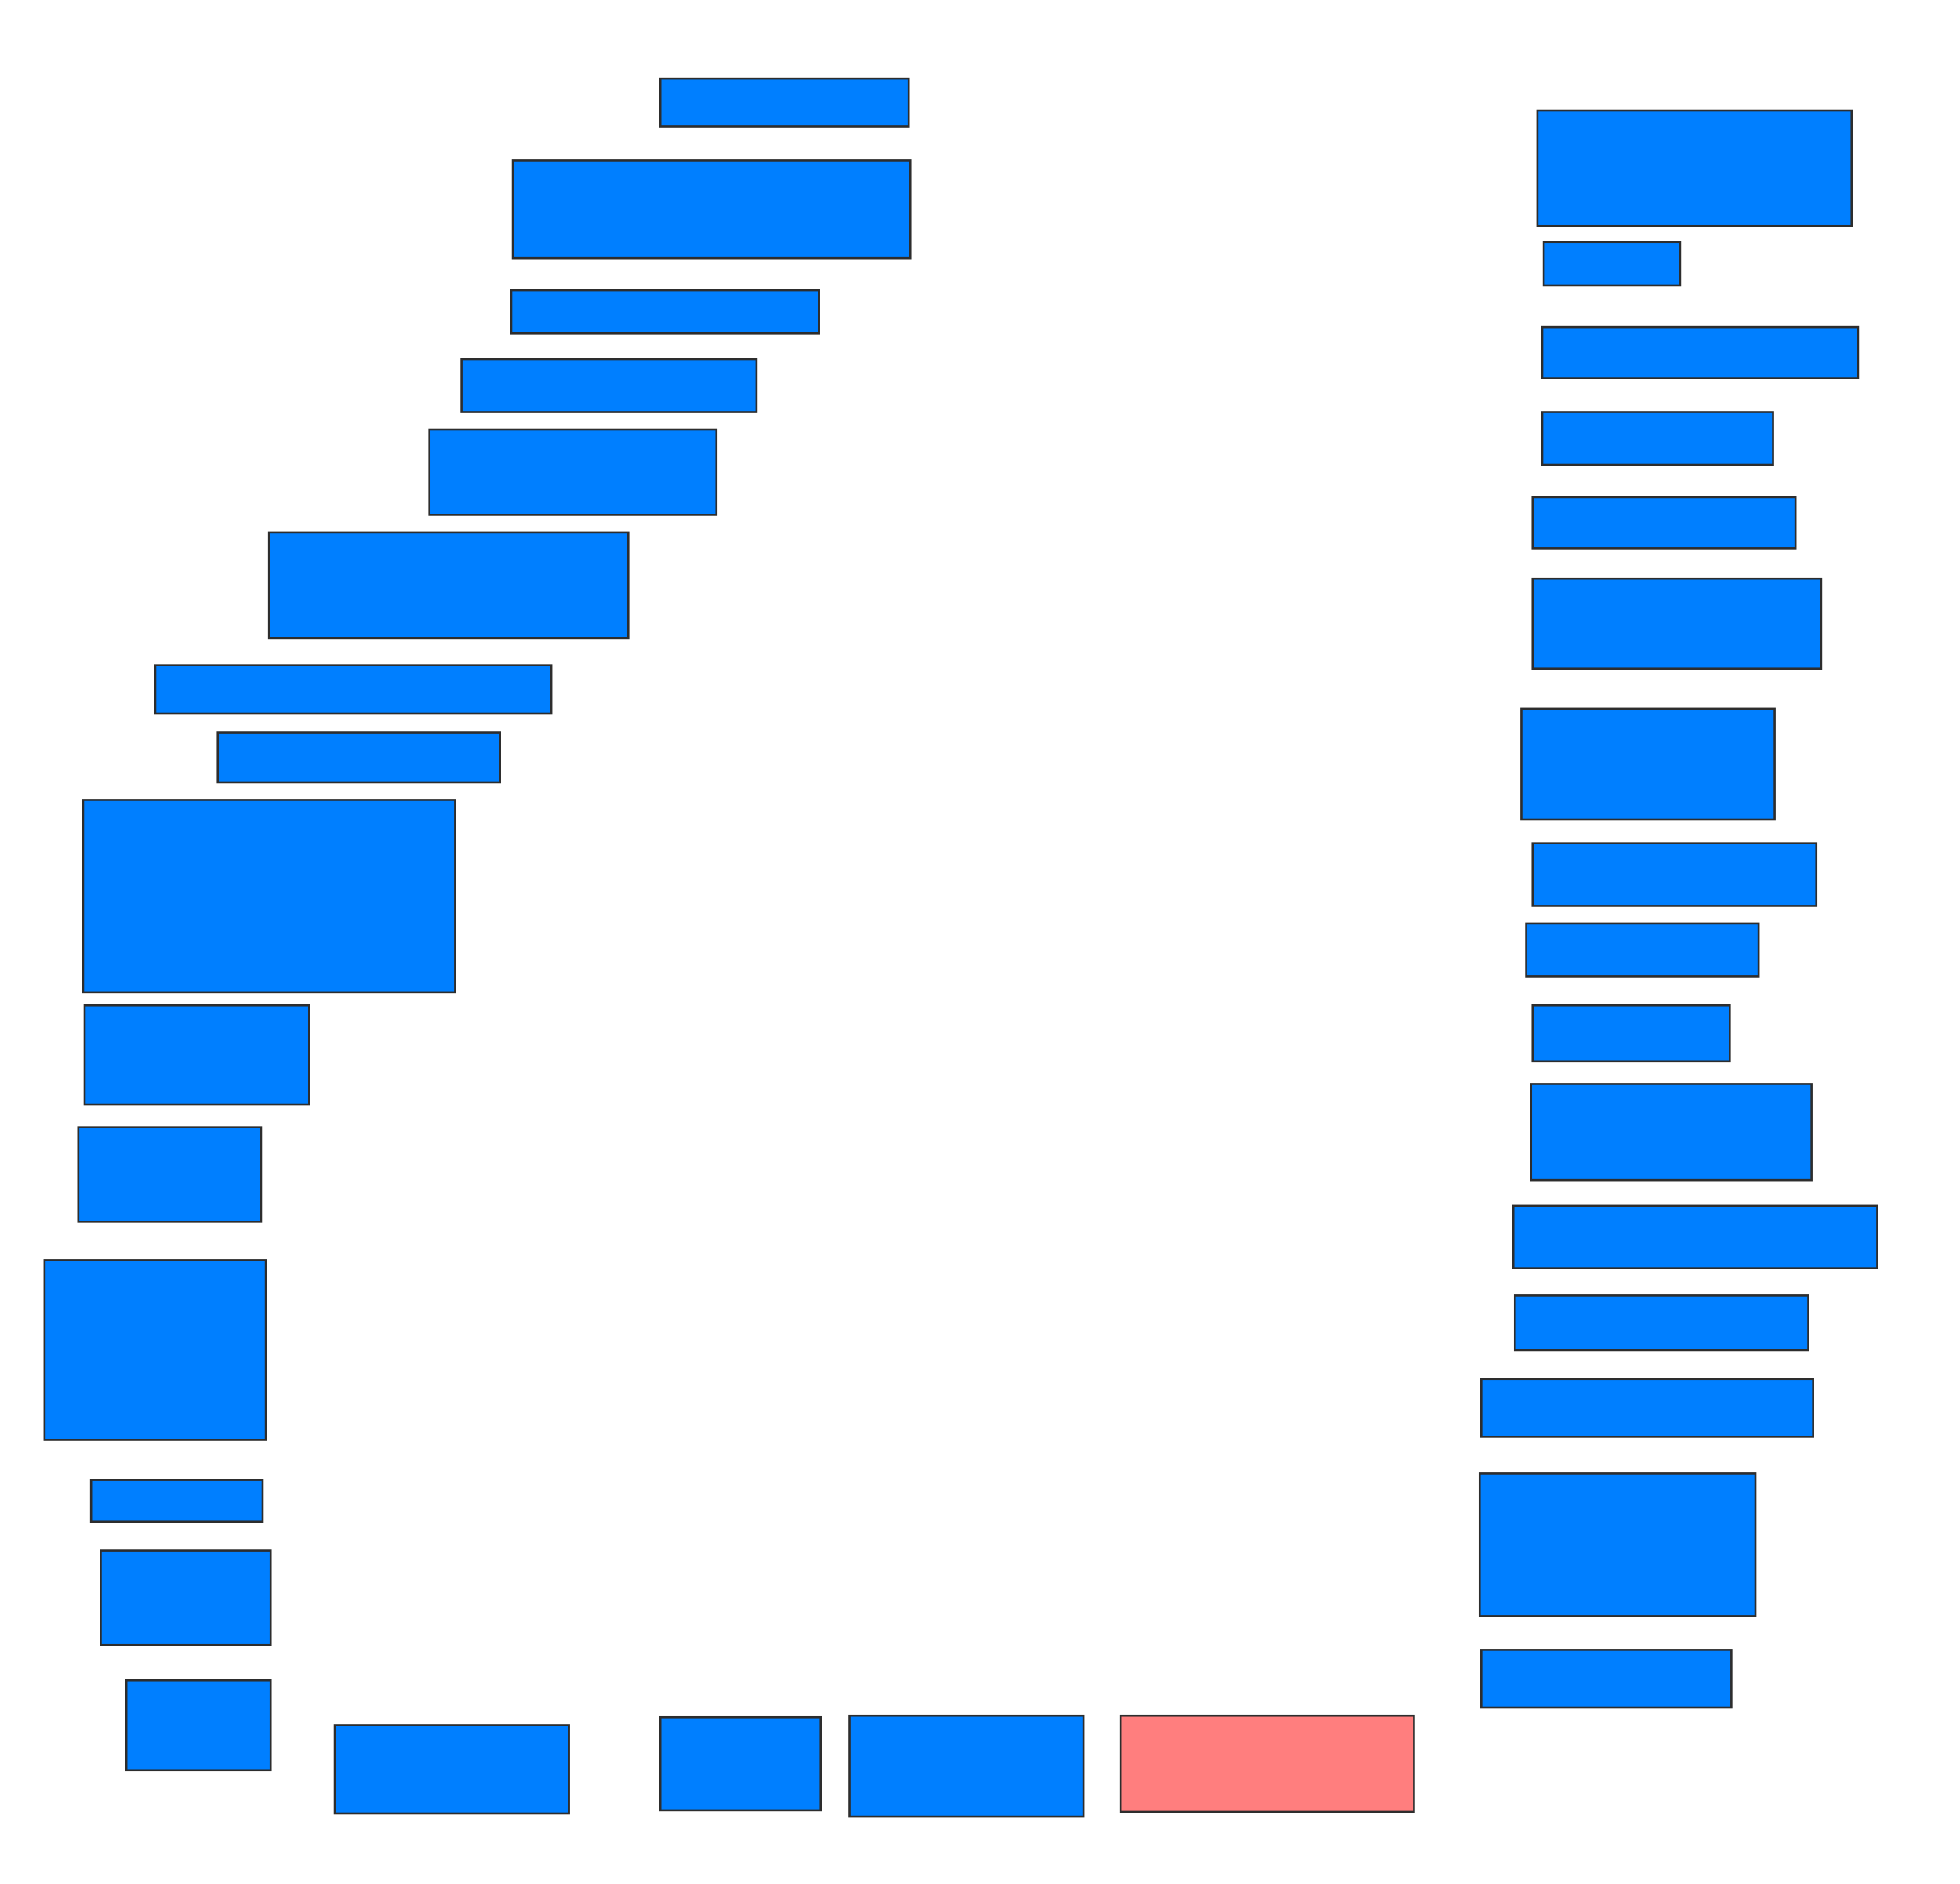 <svg xmlns="http://www.w3.org/2000/svg" width="955" height="918">
 <!-- Created with Image Occlusion Enhanced -->
 <g>
  <title>Labels</title>
 </g>
 <g>
  <title>Masks</title>
  <rect id="7eee49fe2b034d31b4e47d166ff957d2-ao-1" height="56.25" width="153.125" y="53.875" x="749.062" stroke="#2D2D2D" fill="#007fff"/>
  <rect id="7eee49fe2b034d31b4e47d166ff957d2-ao-2" height="21.094" width="66.406" y="117.937" x="752.187" stroke="#2D2D2D" fill="#007fff"/>
  <rect id="7eee49fe2b034d31b4e47d166ff957d2-ao-3" height="25" width="153.906" y="159.344" x="751.406" stroke="#2D2D2D" fill="#007fff"/>
  <rect id="7eee49fe2b034d31b4e47d166ff957d2-ao-4" height="25.781" width="112.5" y="200.75" x="751.406" stroke="#2D2D2D" fill="#007fff"/>
  <rect id="7eee49fe2b034d31b4e47d166ff957d2-ao-5" height="25" width="128.125" y="242.156" x="746.719" stroke="#2D2D2D" fill="#007fff"/>
  <rect id="7eee49fe2b034d31b4e47d166ff957d2-ao-6" height="43.75" width="140.625" y="282" x="746.719" stroke="#2D2D2D" fill="#007fff"/>
  <rect id="7eee49fe2b034d31b4e47d166ff957d2-ao-7" height="53.906" width="123.438" y="345.281" x="741.25" stroke="#2D2D2D" fill="#007fff"/>
  <rect id="7eee49fe2b034d31b4e47d166ff957d2-ao-8" height="30.469" width="138.281" y="410.906" x="746.719" stroke="#2D2D2D" fill="#007fff"/>
  <rect id="7eee49fe2b034d31b4e47d166ff957d2-ao-9" height="25.781" width="113.281" y="449.969" x="743.594" stroke="#2D2D2D" fill="#007fff"/>
  <rect id="7eee49fe2b034d31b4e47d166ff957d2-ao-10" height="27.344" width="96.094" y="489.812" x="746.719" stroke="#2D2D2D" fill="#007fff"/>
  <rect id="7eee49fe2b034d31b4e47d166ff957d2-ao-11" height="46.875" width="136.719" y="528.094" x="745.937" stroke="#2D2D2D" fill="#007fff"/>
  <rect id="7eee49fe2b034d31b4e47d166ff957d2-ao-12" height="30.469" width="177.344" y="587.469" x="737.344" stroke="#2D2D2D" fill="#007fff"/>
  <rect id="7eee49fe2b034d31b4e47d166ff957d2-ao-13" height="26.562" width="142.969" y="631.219" x="738.125" stroke="#2D2D2D" fill="#007fff"/>
  <rect id="7eee49fe2b034d31b4e47d166ff957d2-ao-14" height="28.125" width="161.719" y="671.844" x="721.719" stroke="#2D2D2D" fill="#007fff"/>
  <rect id="7eee49fe2b034d31b4e47d166ff957d2-ao-15" height="69.531" width="134.375" y="717.937" x="720.937" stroke="#2D2D2D" fill="#007fff"/>
  <rect id="7eee49fe2b034d31b4e47d166ff957d2-ao-16" height="28.125" width="121.875" y="803.875" x="721.719" stroke="#2D2D2D" fill="#007fff"/>
  <rect id="7eee49fe2b034d31b4e47d166ff957d2-ao-17" height="46.875" width="142.969" y="835.906" x="545.937" stroke="#2D2D2D" fill="#FF7E7E" class="qshape"/>
  <rect id="7eee49fe2b034d31b4e47d166ff957d2-ao-18" height="49.219" width="114.062" y="835.906" x="413.906" stroke="#2D2D2D" fill="#007fff"/>
  <rect id="7eee49fe2b034d31b4e47d166ff957d2-ao-19" height="45.312" width="78.125" y="836.687" x="321.719" stroke="#2D2D2D" fill="#007fff"/>
  <rect id="7eee49fe2b034d31b4e47d166ff957d2-ao-20" height="42.969" width="114.062" y="840.594" x="163.125" stroke="#2D2D2D" fill="#007fff"/>
  <rect id="7eee49fe2b034d31b4e47d166ff957d2-ao-21" height="43.75" width="70.312" y="818.719" x="61.562" stroke="#2D2D2D" fill="#007fff"/>
  <rect id="7eee49fe2b034d31b4e47d166ff957d2-ao-22" height="46.094" width="82.812" y="755.437" x="49.062" stroke="#2D2D2D" fill="#007fff"/>
  <rect id="7eee49fe2b034d31b4e47d166ff957d2-ao-23" height="20.312" width="83.594" y="721.062" x="44.375" stroke="#2D2D2D" fill="#007fff"/>
  <rect id="7eee49fe2b034d31b4e47d166ff957d2-ao-24" height="87.5" width="107.812" y="614.031" x="21.719" stroke="#2D2D2D" fill="#007fff"/>
  <rect id="7eee49fe2b034d31b4e47d166ff957d2-ao-25" height="46.094" width="89.062" y="549.187" x="38.125" stroke="#2D2D2D" fill="#007fff"/>
  <rect id="7eee49fe2b034d31b4e47d166ff957d2-ao-26" height="48.438" width="109.375" y="489.812" x="41.25" stroke="#2D2D2D" fill="#007fff"/>
  <rect id="7eee49fe2b034d31b4e47d166ff957d2-ao-27" height="93.75" width="181.25" y="389.812" x="40.469" stroke="#2D2D2D" fill="#007fff"/>
  <rect id="7eee49fe2b034d31b4e47d166ff957d2-ao-28" height="24.219" width="137.5" y="357" x="106.094" stroke="#2D2D2D" fill="#007fff"/>
  <rect id="7eee49fe2b034d31b4e47d166ff957d2-ao-29" height="23.438" width="192.969" y="324.187" x="75.625" stroke="#2D2D2D" fill="#007fff"/>
  <rect id="7eee49fe2b034d31b4e47d166ff957d2-ao-30" height="51.562" width="175" y="259.344" x="131.094" stroke="#2D2D2D" fill="#007fff"/>
  <rect id="7eee49fe2b034d31b4e47d166ff957d2-ao-31" height="41.406" width="139.844" y="209.344" x="209.219" stroke="#2D2D2D" fill="#007fff"/>
  <rect id="7eee49fe2b034d31b4e47d166ff957d2-ao-32" height="25.781" width="143.75" y="174.969" x="224.844" stroke="#2D2D2D" fill="#007fff"/>
  <rect id="7eee49fe2b034d31b4e47d166ff957d2-ao-33" height="21.094" width="150" y="141.375" x="249.062" stroke="#2D2D2D" fill="#007fff"/>
  <rect id="7eee49fe2b034d31b4e47d166ff957d2-ao-34" height="47.656" width="193.75" y="78.094" x="249.844" stroke="#2D2D2D" fill="#007fff"/>
  <rect id="7eee49fe2b034d31b4e47d166ff957d2-ao-35" height="23.438" width="121.094" y="38.25" x="321.719" stroke="#2D2D2D" fill="#007fff"/>
 </g>
</svg>